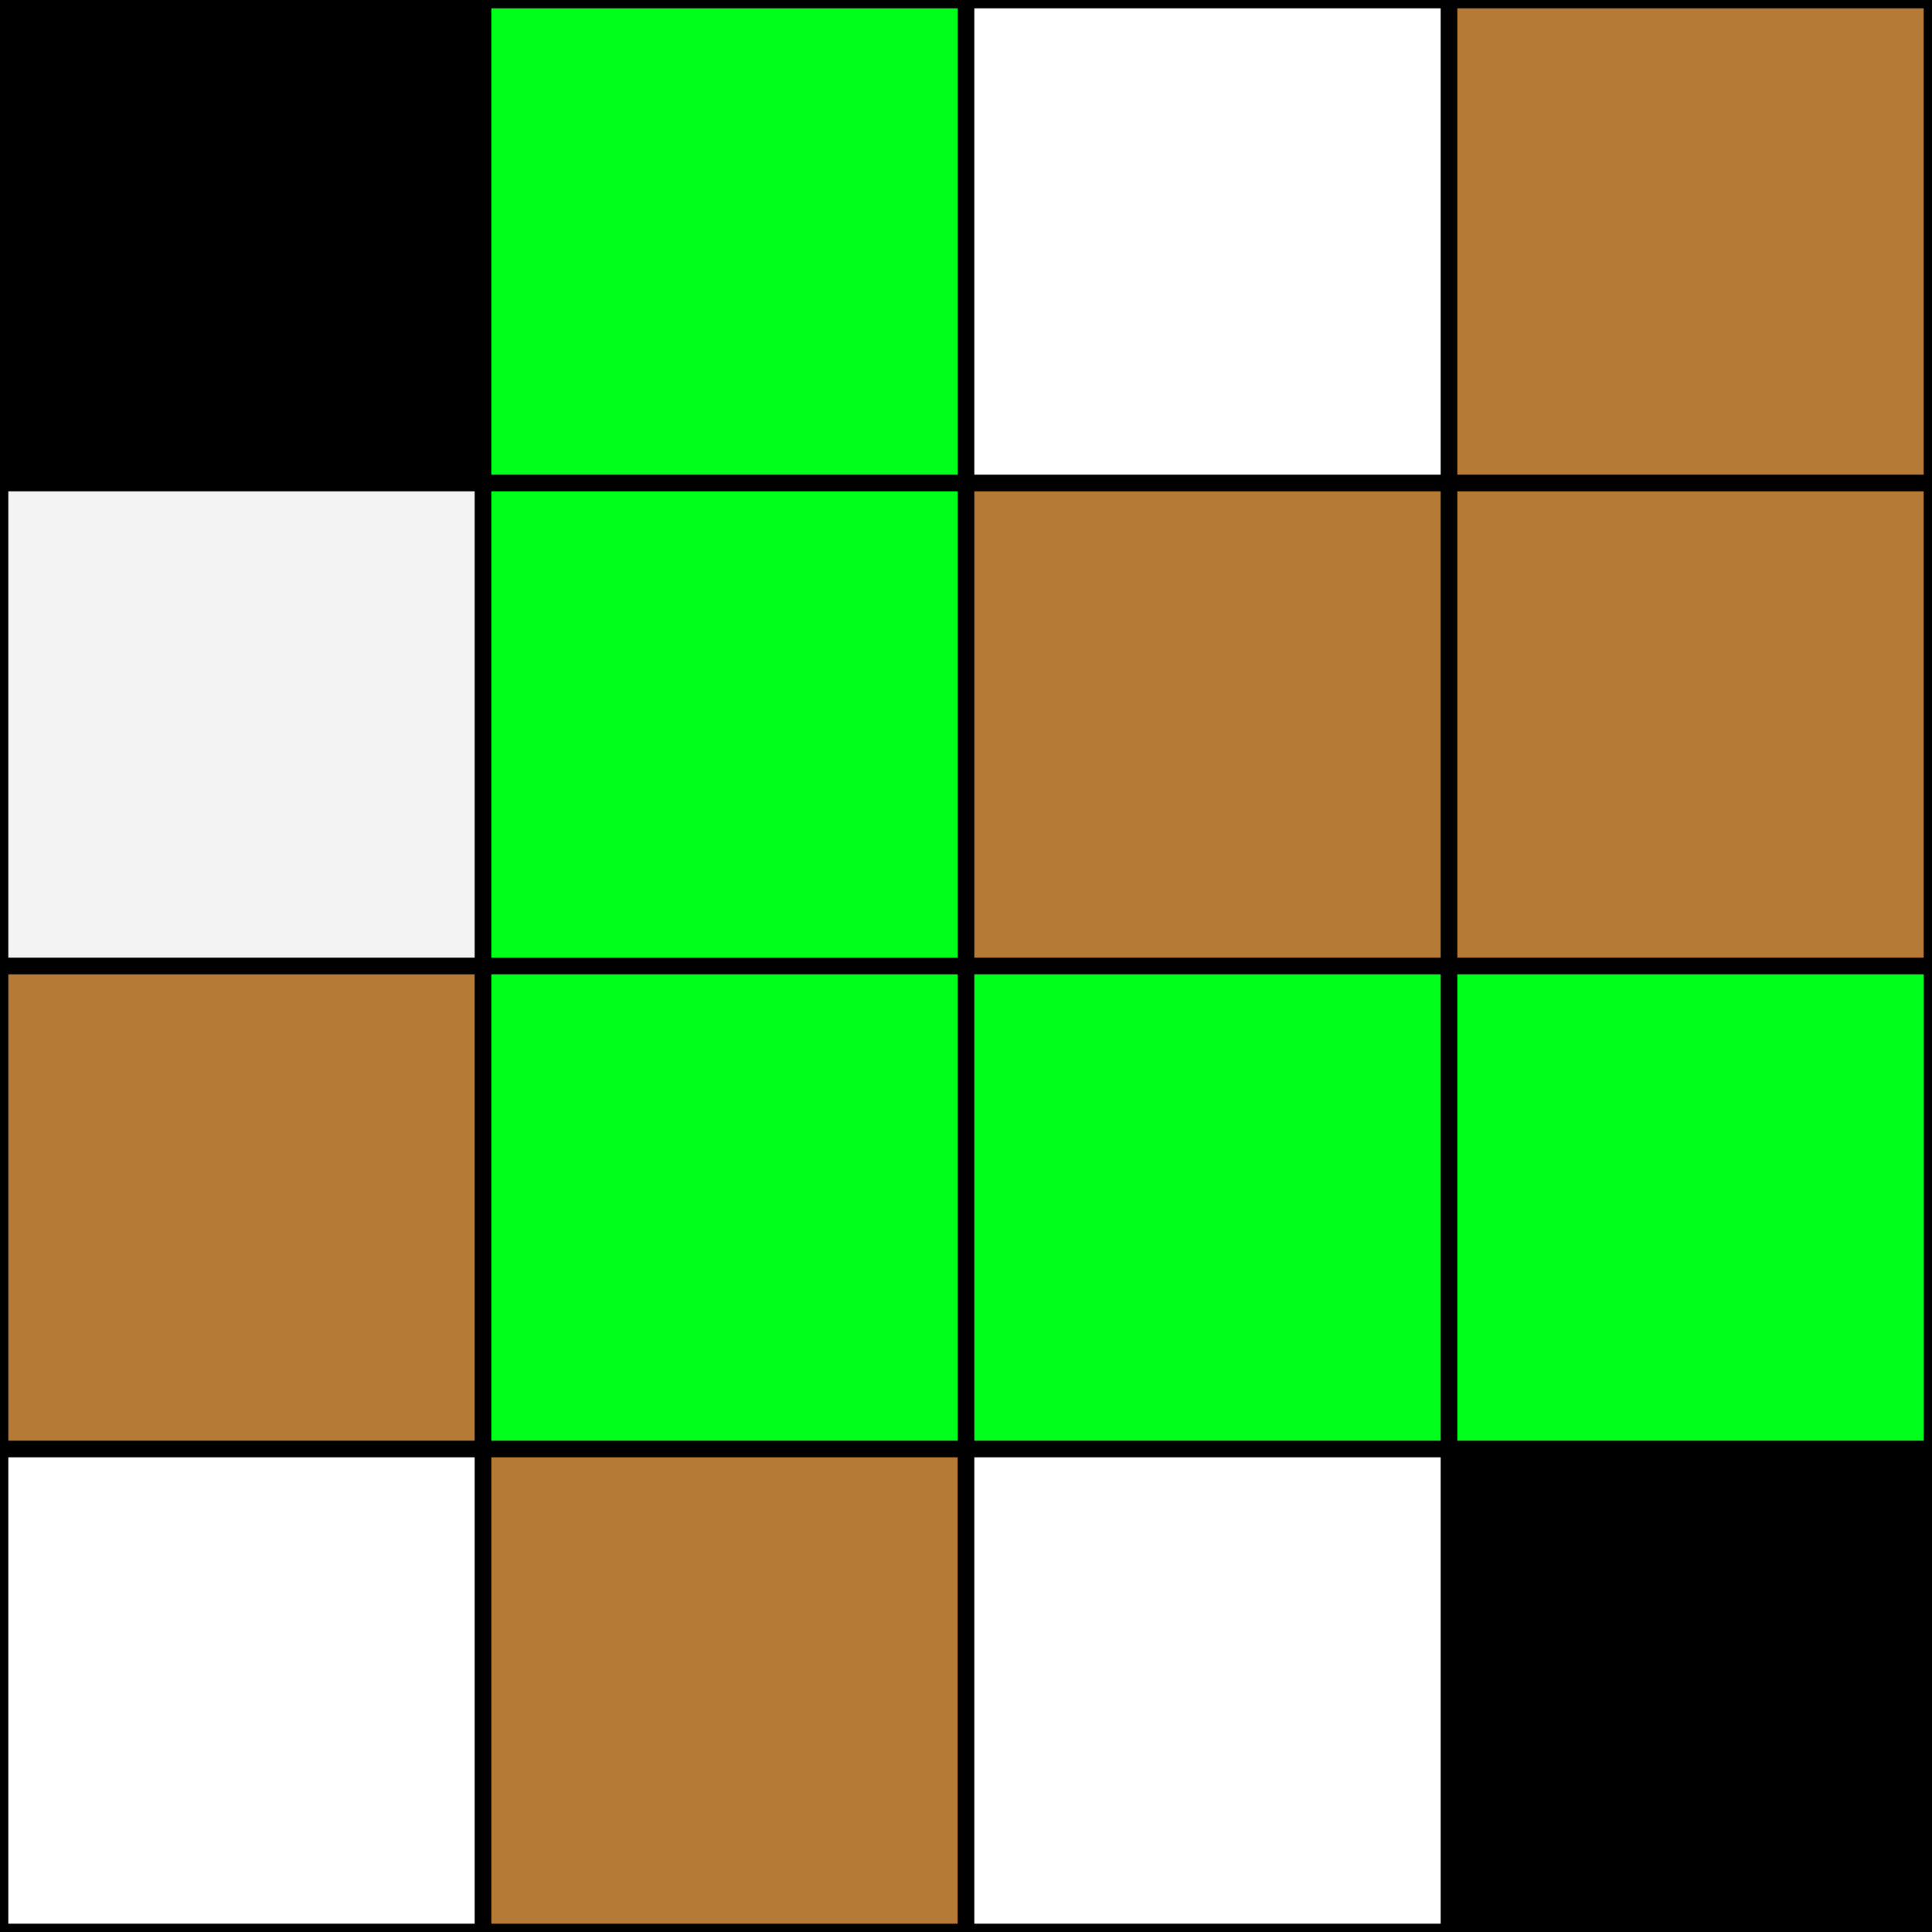 <svg width="232" height="232" viewBox="0 0 232 232" fill="none" xmlns="http://www.w3.org/2000/svg">
<rect x="0" y="0" width="232" height="232" fill="#333333" stroke="none"/>
<rect x="174" y="174" width="58" height="58" fill="black"/>
<rect x="58.5" y="116.5" width="57" height="57" fill="#00FF1A" stroke="black"/>
<rect x="58.5" y="58.5" width="57" height="57" fill="#00FF1A" stroke="black"/>
<rect x="116.5" y="58.5" width="57" height="57" fill="#BC7F37" fill-opacity="0.94" stroke="black"/>
<rect x="116.5" y="0.5" width="57" height="57" fill="white" stroke="black"/>
<rect x="174.5" y="58.5" width="57" height="57" fill="#BC7F37" fill-opacity="0.94" stroke="black"/>
<rect x="174.5" y="0.5" width="57" height="57" fill="#BC7F37" fill-opacity="0.94" stroke="black"/>
<rect x="116.5" y="174.5" width="57" height="57" fill="white" stroke="black"/>
<rect x="174.5" y="116.5" width="57" height="57" fill="#00FF1A" stroke="black"/>
<rect x="58.5" y="0.5" width="57" height="57" fill="#00FF1A" stroke="black"/>
<rect x="116.5" y="116.5" width="57" height="57" fill="#00FF1A" stroke="black"/>
<rect x="58.5" y="174.5" width="57" height="57" fill="#BC7F37" fill-opacity="0.94" stroke="black"/>
<rect x="0.5" y="174.5" width="57" height="57" fill="white" stroke="black"/>
<rect x="0.5" y="116.5" width="57" height="57" fill="#BC7F37" fill-opacity="0.94" stroke="black"/>
<rect x="0.5" y="58.5" width="57" height="57" fill="white" fill-opacity="0.94" stroke="black"/>
<rect width="58" height="58" fill="black"/>
</svg>
